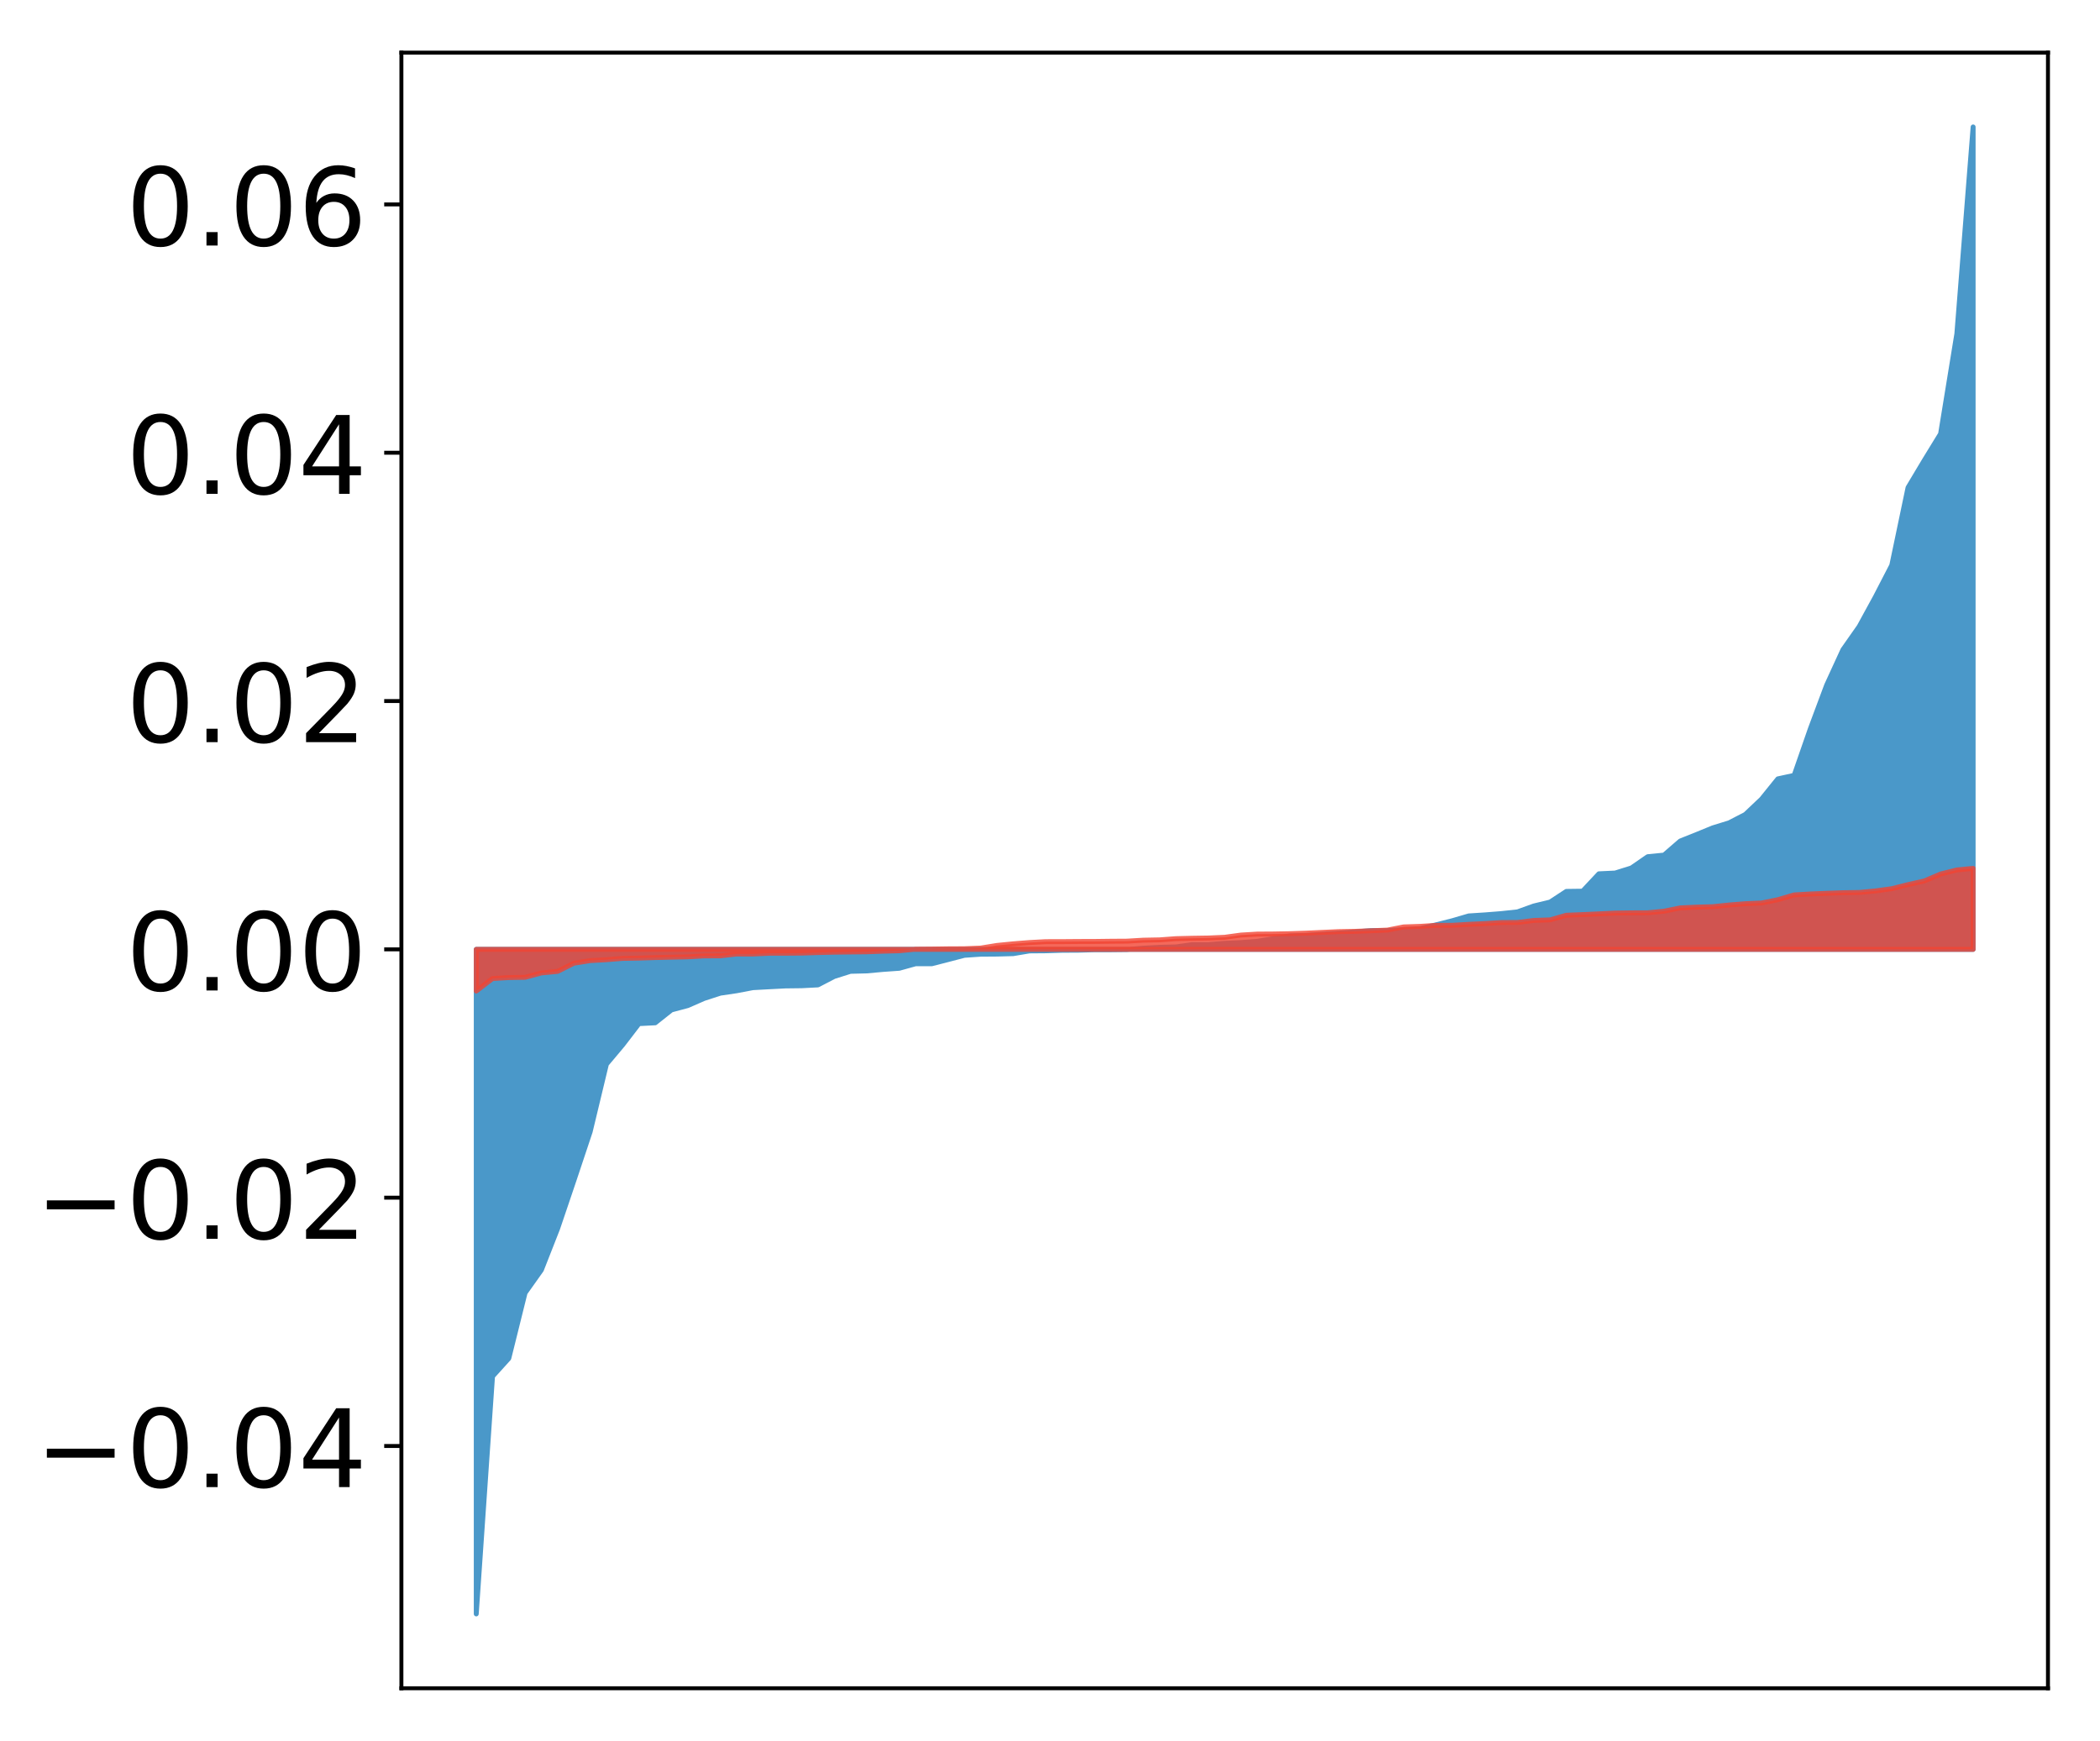 <?xml version="1.0" encoding="utf-8" standalone="no"?>
<!DOCTYPE svg PUBLIC "-//W3C//DTD SVG 1.1//EN"
  "http://www.w3.org/Graphics/SVG/1.1/DTD/svg11.dtd">
<!-- Created with matplotlib (http://matplotlib.org/) -->
<svg height="354pt" version="1.1" viewBox="0 0 427 354" width="427pt" xmlns="http://www.w3.org/2000/svg" xmlns:xlink="http://www.w3.org/1999/xlink">
 <defs>
  <style type="text/css">
*{stroke-linecap:butt;stroke-linejoin:round;}
  </style>
 </defs>
 <g id="figure_1">
  <g id="patch_1">
   <path d="M 0 354.04 
L 427.12 354.04 
L 427.12 0 
L 0 0 
z
" style="fill:#ffffff;"/>
  </g>
  <g id="axes_1">
   <g id="patch_2">
    <path d="M 81.62 343.34 
L 416.42 343.34 
L 416.42 10.7 
L 81.62 10.7 
z
" style="fill:#ffffff;"/>
   </g>
   <g id="PolyCollection_1">
    <defs>
     <path d="M 96.838 -25.82 
L 96.838 -160.966 
L 100.146 -160.966 
L 103.454 -160.966 
L 106.763 -160.966 
L 110.071 -160.966 
L 113.379 -160.966 
L 116.688 -160.966 
L 119.996 -160.966 
L 123.304 -160.966 
L 126.613 -160.966 
L 129.921 -160.966 
L 133.229 -160.966 
L 136.537 -160.966 
L 139.846 -160.966 
L 143.154 -160.966 
L 146.462 -160.966 
L 149.771 -160.966 
L 153.079 -160.966 
L 156.387 -160.966 
L 159.696 -160.966 
L 163.004 -160.966 
L 166.312 -160.966 
L 169.62 -160.966 
L 172.929 -160.966 
L 176.237 -160.966 
L 179.545 -160.966 
L 182.854 -160.966 
L 186.162 -160.966 
L 189.47 -160.966 
L 192.779 -160.966 
L 196.087 -160.966 
L 199.395 -160.966 
L 202.703 -160.966 
L 206.012 -160.966 
L 209.32 -160.966 
L 212.628 -160.966 
L 215.937 -160.966 
L 219.245 -160.966 
L 222.553 -160.966 
L 225.862 -160.966 
L 229.17 -160.966 
L 232.478 -160.966 
L 235.786 -160.966 
L 239.095 -160.966 
L 242.403 -160.966 
L 245.711 -160.966 
L 249.02 -160.966 
L 252.328 -160.966 
L 255.636 -160.966 
L 258.945 -160.966 
L 262.253 -160.966 
L 265.561 -160.966 
L 268.869 -160.966 
L 272.178 -160.966 
L 275.486 -160.966 
L 278.794 -160.966 
L 282.103 -160.966 
L 285.411 -160.966 
L 288.719 -160.966 
L 292.028 -160.966 
L 295.336 -160.966 
L 298.644 -160.966 
L 301.952 -160.966 
L 305.261 -160.966 
L 308.569 -160.966 
L 311.877 -160.966 
L 315.186 -160.966 
L 318.494 -160.966 
L 321.802 -160.966 
L 325.111 -160.966 
L 328.419 -160.966 
L 331.727 -160.966 
L 335.035 -160.966 
L 338.344 -160.966 
L 341.652 -160.966 
L 344.96 -160.966 
L 348.269 -160.966 
L 351.577 -160.966 
L 354.885 -160.966 
L 358.194 -160.966 
L 361.502 -160.966 
L 364.81 -160.966 
L 368.119 -160.966 
L 371.427 -160.966 
L 374.735 -160.966 
L 378.043 -160.966 
L 381.352 -160.966 
L 384.66 -160.966 
L 387.968 -160.966 
L 391.277 -160.966 
L 394.585 -160.966 
L 397.893 -160.966 
L 401.202 -160.966 
L 401.202 -328.22 
L 401.202 -328.22 
L 397.893 -286.155 
L 394.585 -265.808 
L 391.277 -260.414 
L 387.968 -254.881 
L 384.66 -239.085 
L 381.352 -232.68 
L 378.043 -226.627 
L 374.735 -221.918 
L 371.427 -214.722 
L 368.119 -205.867 
L 364.81 -196.355 
L 361.502 -195.642 
L 358.194 -191.544 
L 354.885 -188.408 
L 351.577 -186.697 
L 348.269 -185.679 
L 344.96 -184.321 
L 341.652 -182.999 
L 338.344 -180.138 
L 335.035 -179.814 
L 331.727 -177.529 
L 328.419 -176.49 
L 325.111 -176.336 
L 321.802 -172.801 
L 318.494 -172.755 
L 315.186 -170.589 
L 311.877 -169.789 
L 308.569 -168.597 
L 305.261 -168.241 
L 301.952 -167.981 
L 298.644 -167.768 
L 295.336 -166.799 
L 292.028 -165.963 
L 288.719 -165.184 
L 285.411 -164.982 
L 282.103 -164.801 
L 278.794 -164.788 
L 275.486 -164.516 
L 272.178 -164.272 
L 268.869 -164.059 
L 265.561 -163.814 
L 262.253 -163.712 
L 258.945 -163.15 
L 255.636 -162.605 
L 252.328 -162.351 
L 249.02 -162.199 
L 245.711 -161.93 
L 242.403 -161.93 
L 239.095 -161.466 
L 235.786 -161.384 
L 232.478 -161.203 
L 229.17 -160.926 
L 225.862 -160.89 
L 222.553 -160.888 
L 219.245 -160.8 
L 215.937 -160.782 
L 212.628 -160.677 
L 209.32 -160.651 
L 206.012 -160.095 
L 202.703 -160.006 
L 199.395 -159.981 
L 196.087 -159.756 
L 192.779 -158.892 
L 189.47 -158.043 
L 186.162 -158.038 
L 182.854 -157.121 
L 179.545 -156.885 
L 176.237 -156.582 
L 172.929 -156.501 
L 169.62 -155.457 
L 166.312 -153.738 
L 163.004 -153.566 
L 159.696 -153.526 
L 156.387 -153.355 
L 153.079 -153.176 
L 149.771 -152.544 
L 146.462 -152.055 
L 143.154 -150.984 
L 139.846 -149.534 
L 136.537 -148.653 
L 133.229 -146.029 
L 129.921 -145.863 
L 126.613 -141.55 
L 123.304 -137.612 
L 119.996 -123.861 
L 116.688 -113.946 
L 113.379 -104.177 
L 110.071 -95.753 
L 106.763 -91.093 
L 103.454 -77.783 
L 100.146 -74.125 
L 96.838 -25.82 
z
" id="m5521e50b32" style="stroke:#4a98c9;"/>
    </defs>
    <g clip-path="url(#p8f28110ec5)">
     <use style="fill:#4a98c9;stroke:#4a98c9;" x="0" xlink:href="#m5521e50b32" y="354.04"/>
    </g>
   </g>
   <g id="PolyCollection_2">
    <defs>
     <path d="M 96.838 -152.495 
L 96.838 -160.966 
L 100.146 -160.966 
L 103.454 -160.966 
L 106.763 -160.966 
L 110.071 -160.966 
L 113.379 -160.966 
L 116.688 -160.966 
L 119.996 -160.966 
L 123.304 -160.966 
L 126.613 -160.966 
L 129.921 -160.966 
L 133.229 -160.966 
L 136.537 -160.966 
L 139.846 -160.966 
L 143.154 -160.966 
L 146.462 -160.966 
L 149.771 -160.966 
L 153.079 -160.966 
L 156.387 -160.966 
L 159.696 -160.966 
L 163.004 -160.966 
L 166.312 -160.966 
L 169.62 -160.966 
L 172.929 -160.966 
L 176.237 -160.966 
L 179.545 -160.966 
L 182.854 -160.966 
L 186.162 -160.966 
L 189.47 -160.966 
L 192.779 -160.966 
L 196.087 -160.966 
L 199.395 -160.966 
L 202.703 -160.966 
L 206.012 -160.966 
L 209.32 -160.966 
L 212.628 -160.966 
L 215.937 -160.966 
L 219.245 -160.966 
L 222.553 -160.966 
L 225.862 -160.966 
L 229.17 -160.966 
L 232.478 -160.966 
L 235.786 -160.966 
L 239.095 -160.966 
L 242.403 -160.966 
L 245.711 -160.966 
L 249.02 -160.966 
L 252.328 -160.966 
L 255.636 -160.966 
L 258.945 -160.966 
L 262.253 -160.966 
L 265.561 -160.966 
L 268.869 -160.966 
L 272.178 -160.966 
L 275.486 -160.966 
L 278.794 -160.966 
L 282.103 -160.966 
L 285.411 -160.966 
L 288.719 -160.966 
L 292.028 -160.966 
L 295.336 -160.966 
L 298.644 -160.966 
L 301.952 -160.966 
L 305.261 -160.966 
L 308.569 -160.966 
L 311.877 -160.966 
L 315.186 -160.966 
L 318.494 -160.966 
L 321.802 -160.966 
L 325.111 -160.966 
L 328.419 -160.966 
L 331.727 -160.966 
L 335.035 -160.966 
L 338.344 -160.966 
L 341.652 -160.966 
L 344.96 -160.966 
L 348.269 -160.966 
L 351.577 -160.966 
L 354.885 -160.966 
L 358.194 -160.966 
L 361.502 -160.966 
L 364.81 -160.966 
L 368.119 -160.966 
L 371.427 -160.966 
L 374.735 -160.966 
L 378.043 -160.966 
L 381.352 -160.966 
L 384.66 -160.966 
L 387.968 -160.966 
L 391.277 -160.966 
L 394.585 -160.966 
L 397.893 -160.966 
L 401.202 -160.966 
L 401.202 -177.436 
L 401.202 -177.436 
L 397.893 -177.118 
L 394.585 -176.29 
L 391.277 -174.88 
L 387.968 -174.138 
L 384.66 -173.308 
L 381.352 -172.852 
L 378.043 -172.543 
L 374.735 -172.492 
L 371.427 -172.371 
L 368.119 -172.235 
L 364.81 -172.043 
L 361.502 -171.069 
L 358.194 -170.398 
L 354.885 -170.255 
L 351.577 -169.991 
L 348.269 -169.647 
L 344.96 -169.553 
L 341.652 -169.399 
L 338.344 -168.729 
L 335.035 -168.41 
L 331.727 -168.397 
L 328.419 -168.348 
L 325.111 -168.189 
L 321.802 -168.041 
L 318.494 -167.908 
L 315.186 -166.966 
L 311.877 -166.849 
L 308.569 -166.441 
L 305.261 -166.42 
L 301.952 -166.213 
L 298.644 -166.06 
L 295.336 -165.867 
L 292.028 -165.853 
L 288.719 -165.642 
L 285.411 -165.533 
L 282.103 -164.886 
L 278.794 -164.751 
L 275.486 -164.629 
L 272.178 -164.571 
L 268.869 -164.419 
L 265.561 -164.264 
L 262.253 -164.156 
L 258.945 -164.095 
L 255.636 -164.074 
L 252.328 -163.876 
L 249.02 -163.424 
L 245.711 -163.277 
L 242.403 -163.226 
L 239.095 -163.144 
L 235.786 -162.899 
L 232.478 -162.835 
L 229.17 -162.638 
L 225.862 -162.618 
L 222.553 -162.575 
L 219.245 -162.567 
L 215.937 -162.539 
L 212.628 -162.534 
L 209.32 -162.356 
L 206.012 -162.094 
L 202.703 -161.766 
L 199.395 -161.228 
L 196.087 -161.095 
L 192.779 -161.078 
L 189.47 -161.029 
L 186.162 -161.004 
L 182.854 -160.684 
L 179.545 -160.594 
L 176.237 -160.47 
L 172.929 -160.435 
L 169.62 -160.392 
L 166.312 -160.316 
L 163.004 -160.207 
L 159.696 -160.181 
L 156.387 -160.175 
L 153.079 -160.024 
L 149.771 -160.022 
L 146.462 -159.644 
L 143.154 -159.637 
L 139.846 -159.443 
L 136.537 -159.372 
L 133.229 -159.299 
L 129.921 -159.192 
L 126.613 -159.133 
L 123.304 -158.864 
L 119.996 -158.68 
L 116.688 -158.152 
L 113.379 -156.489 
L 110.071 -156.171 
L 106.763 -155.282 
L 103.454 -155.231 
L 100.146 -155.034 
L 96.838 -152.495 
z
" id="m87076dd061" style="stroke:#f14432;stroke-opacity:0.8;"/>
    </defs>
    <g clip-path="url(#p8f28110ec5)">
     <use style="fill:#f14432;fill-opacity:0.8;stroke:#f14432;stroke-opacity:0.8;" x="0" xlink:href="#m87076dd061" y="354.04"/>
    </g>
   </g>
   <g id="matplotlib.axis_1"/>
   <g id="matplotlib.axis_2">
    <g id="ytick_1">
     <g id="line2d_1">
      <defs>
       <path d="M 0 0 
L -3.5 0 
" id="m9c12b94a27" style="stroke:#000000;stroke-width:0.8;"/>
      </defs>
      <g>
       <use style="stroke:#000000;stroke-width:0.8;" x="81.62" xlink:href="#m9c12b94a27" y="294.074"/>
      </g>
     </g>
     <g id="text_1">
      <!-- −0.04 -->
      <defs>
       <path d="M 10.594 35.5 
L 73.188 35.5 
L 73.188 27.203 
L 10.594 27.203 
z
" id="DejaVuSans-2212"/>
       <path d="M 31.781 66.406 
Q 24.172 66.406 20.328 58.906 
Q 16.5 51.422 16.5 36.375 
Q 16.5 21.391 20.328 13.891 
Q 24.172 6.391 31.781 6.391 
Q 39.453 6.391 43.281 13.891 
Q 47.125 21.391 47.125 36.375 
Q 47.125 51.422 43.281 58.906 
Q 39.453 66.406 31.781 66.406 
z
M 31.781 74.219 
Q 44.047 74.219 50.516 64.516 
Q 56.984 54.828 56.984 36.375 
Q 56.984 17.969 50.516 8.266 
Q 44.047 -1.422 31.781 -1.422 
Q 19.531 -1.422 13.062 8.266 
Q 6.594 17.969 6.594 36.375 
Q 6.594 54.828 13.062 64.516 
Q 19.531 74.219 31.781 74.219 
z
" id="DejaVuSans-30"/>
       <path d="M 10.688 12.406 
L 21 12.406 
L 21 0 
L 10.688 0 
z
" id="DejaVuSans-2e"/>
       <path d="M 37.797 64.312 
L 12.891 25.391 
L 37.797 25.391 
z
M 35.203 72.906 
L 47.609 72.906 
L 47.609 25.391 
L 58.016 25.391 
L 58.016 17.188 
L 47.609 17.188 
L 47.609 0 
L 37.797 0 
L 37.797 17.188 
L 4.891 17.188 
L 4.891 26.703 
z
" id="DejaVuSans-34"/>
      </defs>
      <g transform="translate(7.2 302.432)scale(0.22 -0.22)">
       <use xlink:href="#DejaVuSans-2212"/>
       <use x="83.789" xlink:href="#DejaVuSans-30"/>
       <use x="147.412" xlink:href="#DejaVuSans-2e"/>
       <use x="179.199" xlink:href="#DejaVuSans-30"/>
       <use x="242.822" xlink:href="#DejaVuSans-34"/>
      </g>
     </g>
    </g>
    <g id="ytick_2">
     <g id="line2d_2">
      <g>
       <use style="stroke:#000000;stroke-width:0.8;" x="81.62" xlink:href="#m9c12b94a27" y="243.574"/>
      </g>
     </g>
     <g id="text_2">
      <!-- −0.02 -->
      <defs>
       <path d="M 19.188 8.297 
L 53.609 8.297 
L 53.609 0 
L 7.328 0 
L 7.328 8.297 
Q 12.938 14.109 22.625 23.891 
Q 32.328 33.688 34.812 36.531 
Q 39.547 41.844 41.422 45.531 
Q 43.312 49.219 43.312 52.781 
Q 43.312 58.594 39.234 62.25 
Q 35.156 65.922 28.609 65.922 
Q 23.969 65.922 18.812 64.312 
Q 13.672 62.703 7.812 59.422 
L 7.812 69.391 
Q 13.766 71.781 18.938 73 
Q 24.125 74.219 28.422 74.219 
Q 39.75 74.219 46.484 68.547 
Q 53.219 62.891 53.219 53.422 
Q 53.219 48.922 51.531 44.891 
Q 49.859 40.875 45.406 35.406 
Q 44.188 33.984 37.641 27.219 
Q 31.109 20.453 19.188 8.297 
z
" id="DejaVuSans-32"/>
      </defs>
      <g transform="translate(7.2 251.932)scale(0.22 -0.22)">
       <use xlink:href="#DejaVuSans-2212"/>
       <use x="83.789" xlink:href="#DejaVuSans-30"/>
       <use x="147.412" xlink:href="#DejaVuSans-2e"/>
       <use x="179.199" xlink:href="#DejaVuSans-30"/>
       <use x="242.822" xlink:href="#DejaVuSans-32"/>
      </g>
     </g>
    </g>
    <g id="ytick_3">
     <g id="line2d_3">
      <g>
       <use style="stroke:#000000;stroke-width:0.8;" x="81.62" xlink:href="#m9c12b94a27" y="193.074"/>
      </g>
     </g>
     <g id="text_3">
      <!-- 0.00 -->
      <g transform="translate(25.635 201.432)scale(0.22 -0.22)">
       <use xlink:href="#DejaVuSans-30"/>
       <use x="63.623" xlink:href="#DejaVuSans-2e"/>
       <use x="95.41" xlink:href="#DejaVuSans-30"/>
       <use x="159.033" xlink:href="#DejaVuSans-30"/>
      </g>
     </g>
    </g>
    <g id="ytick_4">
     <g id="line2d_4">
      <g>
       <use style="stroke:#000000;stroke-width:0.8;" x="81.62" xlink:href="#m9c12b94a27" y="142.574"/>
      </g>
     </g>
     <g id="text_4">
      <!-- 0.02 -->
      <g transform="translate(25.635 150.932)scale(0.22 -0.22)">
       <use xlink:href="#DejaVuSans-30"/>
       <use x="63.623" xlink:href="#DejaVuSans-2e"/>
       <use x="95.41" xlink:href="#DejaVuSans-30"/>
       <use x="159.033" xlink:href="#DejaVuSans-32"/>
      </g>
     </g>
    </g>
    <g id="ytick_5">
     <g id="line2d_5">
      <g>
       <use style="stroke:#000000;stroke-width:0.8;" x="81.62" xlink:href="#m9c12b94a27" y="92.074"/>
      </g>
     </g>
     <g id="text_5">
      <!-- 0.04 -->
      <g transform="translate(25.635 100.432)scale(0.22 -0.22)">
       <use xlink:href="#DejaVuSans-30"/>
       <use x="63.623" xlink:href="#DejaVuSans-2e"/>
       <use x="95.41" xlink:href="#DejaVuSans-30"/>
       <use x="159.033" xlink:href="#DejaVuSans-34"/>
      </g>
     </g>
    </g>
    <g id="ytick_6">
     <g id="line2d_6">
      <g>
       <use style="stroke:#000000;stroke-width:0.8;" x="81.62" xlink:href="#m9c12b94a27" y="41.574"/>
      </g>
     </g>
     <g id="text_6">
      <!-- 0.06 -->
      <defs>
       <path d="M 33.016 40.375 
Q 26.375 40.375 22.484 35.828 
Q 18.609 31.297 18.609 23.391 
Q 18.609 15.531 22.484 10.953 
Q 26.375 6.391 33.016 6.391 
Q 39.656 6.391 43.531 10.953 
Q 47.406 15.531 47.406 23.391 
Q 47.406 31.297 43.531 35.828 
Q 39.656 40.375 33.016 40.375 
z
M 52.594 71.297 
L 52.594 62.312 
Q 48.875 64.062 45.094 64.984 
Q 41.312 65.922 37.594 65.922 
Q 27.828 65.922 22.672 59.328 
Q 17.531 52.734 16.797 39.406 
Q 19.672 43.656 24.016 45.922 
Q 28.375 48.188 33.594 48.188 
Q 44.578 48.188 50.953 41.516 
Q 57.328 34.859 57.328 23.391 
Q 57.328 12.156 50.688 5.359 
Q 44.047 -1.422 33.016 -1.422 
Q 20.359 -1.422 13.672 8.266 
Q 6.984 17.969 6.984 36.375 
Q 6.984 53.656 15.188 63.938 
Q 23.391 74.219 37.203 74.219 
Q 40.922 74.219 44.703 73.484 
Q 48.484 72.75 52.594 71.297 
z
" id="DejaVuSans-36"/>
      </defs>
      <g transform="translate(25.635 49.932)scale(0.22 -0.22)">
       <use xlink:href="#DejaVuSans-30"/>
       <use x="63.623" xlink:href="#DejaVuSans-2e"/>
       <use x="95.41" xlink:href="#DejaVuSans-30"/>
       <use x="159.033" xlink:href="#DejaVuSans-36"/>
      </g>
     </g>
    </g>
   </g>
   <g id="patch_3">
    <path d="M 81.62 343.34 
L 81.62 10.7 
" style="fill:none;stroke:#000000;stroke-linecap:square;stroke-linejoin:miter;stroke-width:0.8;"/>
   </g>
   <g id="patch_4">
    <path d="M 416.42 343.34 
L 416.42 10.7 
" style="fill:none;stroke:#000000;stroke-linecap:square;stroke-linejoin:miter;stroke-width:0.8;"/>
   </g>
   <g id="patch_5">
    <path d="M 81.62 343.34 
L 416.42 343.34 
" style="fill:none;stroke:#000000;stroke-linecap:square;stroke-linejoin:miter;stroke-width:0.8;"/>
   </g>
   <g id="patch_6">
    <path d="M 81.62 10.7 
L 416.42 10.7 
" style="fill:none;stroke:#000000;stroke-linecap:square;stroke-linejoin:miter;stroke-width:0.8;"/>
   </g>
  </g>
 </g>
 <defs>
  <clipPath id="p8f28110ec5">
   <rect height="332.64" width="334.8" x="81.62" y="10.7"/>
  </clipPath>
 </defs>
</svg>
